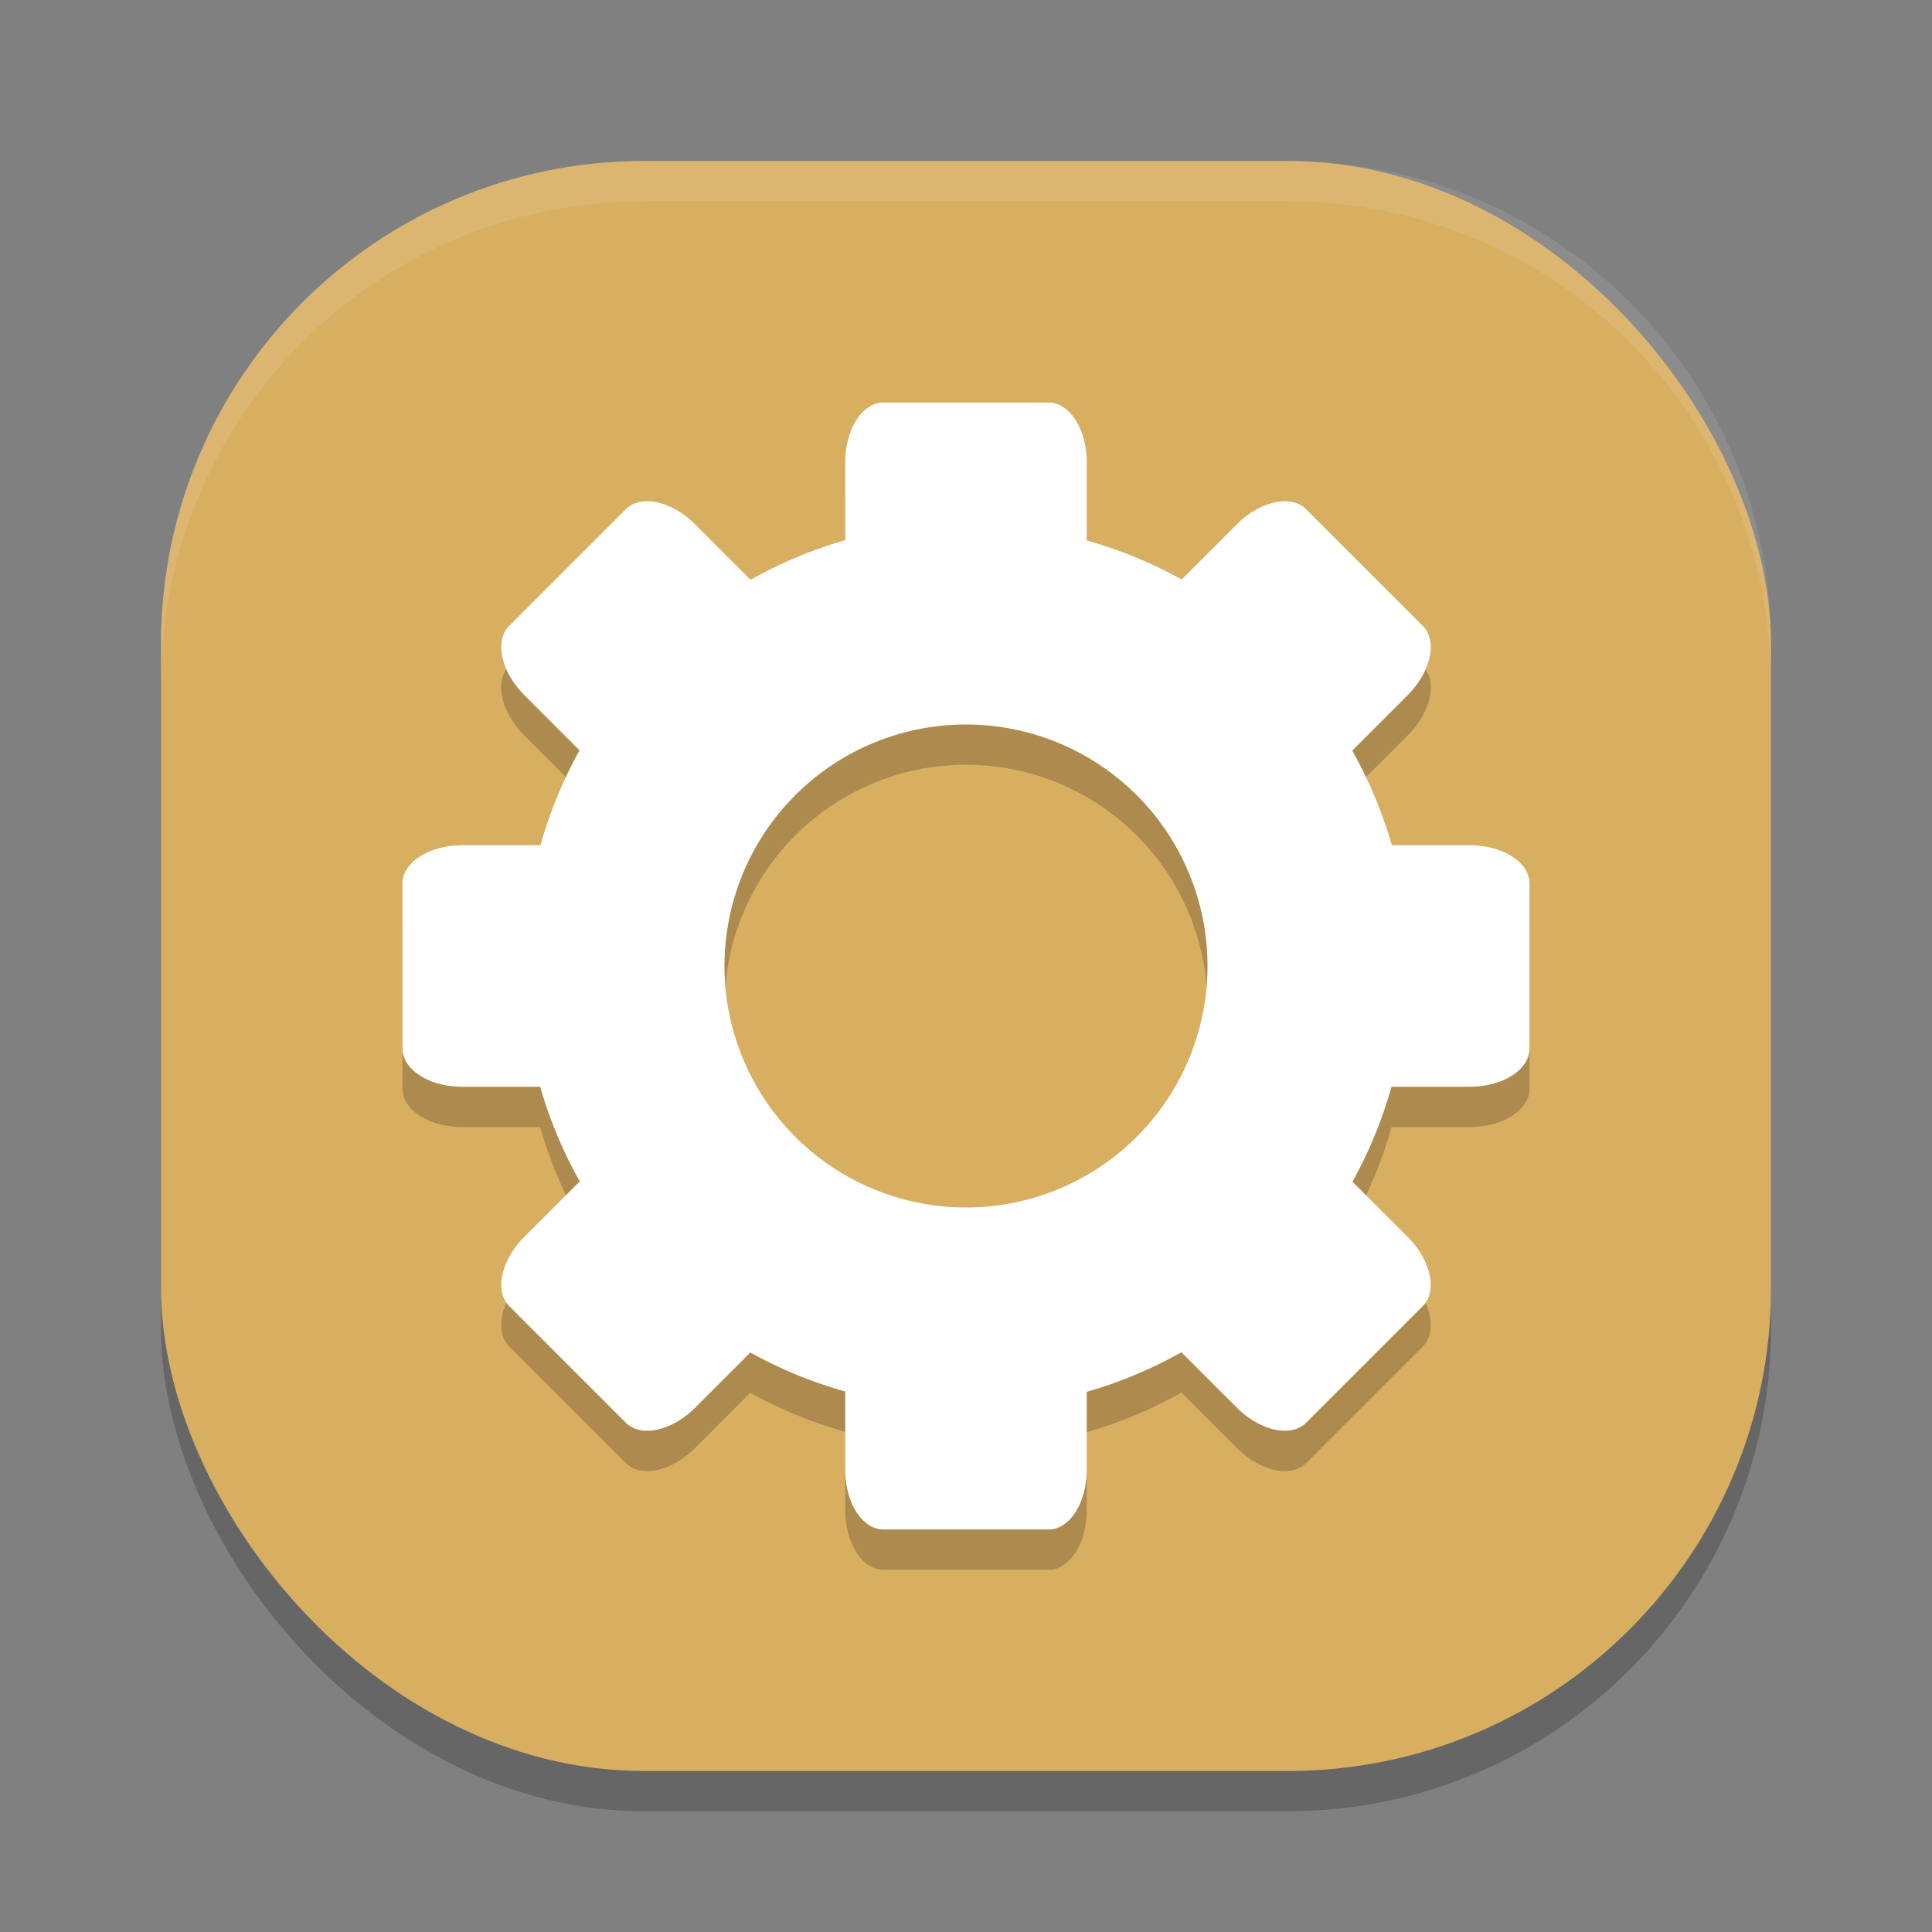 <?xml version="1.0" encoding="UTF-8" standalone="no"?>
<svg
   xmlns:dc="http://purl.org/dc/elements/1.1/"
   xmlns:cc="http://creativecommons.org/ns#"
   xmlns:rdf="http://www.w3.org/1999/02/22-rdf-syntax-ns#"
   xmlns:svg="http://www.w3.org/2000/svg"
   xmlns="http://www.w3.org/2000/svg"
   xmlns:sodipodi="http://sodipodi.sourceforge.net/DTD/sodipodi-0.dtd"
   xmlns:inkscape="http://www.inkscape.org/namespaces/inkscape"
   width="48"
   height="48"
   version="1"
   id="svg12"
   sodipodi:docname="aptana.svg"
   inkscape:version="0.92.5 (2060ec1f9f, 2020-04-08)">
  <rect width="100%" height="100%" fill="#808080" stroke="none"/>
  <defs
     id="defs16" />
  <sodipodi:namedview
     pagecolor="#ffffff"
     bordercolor="#debc7c"
     borderopacity="1"
     objecttolerance="10"
     gridtolerance="10"
     guidetolerance="10"
     inkscape:pageopacity="0"
     inkscape:pageshadow="2"
     inkscape:window-width="783"
     inkscape:window-height="480"
     id="namedview14"
     showgrid="false"
     inkscape:zoom="4.9166667"
     inkscape:cx="24"
     inkscape:cy="24"
     inkscape:window-x="0"
     inkscape:window-y="28"
     inkscape:window-maximized="0"
     inkscape:current-layer="svg12" />
  <rect
     style="opacity:0.2"
     width="40"
     height="40"
     x="4"
     y="5"
     rx="12"
     ry="12"
     id="rect2" />
  <rect
     style="fill:#d8ae61;fill-opacity:1"
     width="40"
     height="40"
     x="4"
     y="4"
     rx="12"
     ry="12"
     id="rect4" />
  <path
     opacity=".2"
     d="m21.951 11c-0.527 0-0.951 0.662-0.951 1.486v1.934a11 11 0 0 0 -2.352 0.984l-1.375-1.375c-0.583-0.583-1.352-0.75-1.725-0.377l-2.897 2.897c-0.373 0.373-0.206 1.142 0.377 1.725l1.369 1.367a11 11 0 0 0 -0.97 2.36h-1.941c-0.825 0-1.487 0.424-1.487 0.951v4.098c0 0.527 0.662 0.951 1.486 0.951h1.934a11 11 0 0 0 0.984 2.352l-1.375 1.375c-0.583 0.583-0.75 1.352-0.377 1.725l2.897 2.897c0.373 0.373 1.142 0.206 1.725-0.377l1.367-1.369a11 11 0 0 0 2.36 0.97v1.941c0 0.825 0.424 1.487 0.951 1.487h4.098c0.527 0 0.951-0.662 0.951-1.486v-1.934a11 11 0 0 0 2.352 -0.984l1.375 1.375c0.583 0.583 1.352 0.75 1.725 0.377l2.897-2.897c0.373-0.373 0.206-1.142-0.377-1.725l-1.369-1.368a11 11 0 0 0 0.97 -2.359h1.941c0.825 0 1.487-0.424 1.487-0.951v-4.098c0-0.527-0.662-0.951-1.486-0.951h-1.934a11 11 0 0 0 -0.984 -2.352l1.375-1.375c0.583-0.583 0.75-1.352 0.377-1.725l-2.897-2.897c-0.373-0.373-1.142-0.206-1.725 0.377l-1.367 1.369a11 11 0 0 0 -2.36 -0.97v-1.941c0-0.825-0.424-1.487-0.951-1.487h-4.098zm2.049 8a6 6 0 0 1 6 6 6 6 0 0 1 -6 6 6 6 0 0 1 -6 -6 6 6 0 0 1 6 -6z"
     id="path6" />
  <path
     fill="#fefdfb"
     d="m21.951 10c-0.527 0-0.951 0.662-0.951 1.486v1.934a11 11 0 0 0 -2.352 0.984l-1.375-1.375c-0.582-0.582-1.351-0.749-1.724-0.377l-2.897 2.897c-0.372 0.373-0.205 1.142 0.377 1.724l1.369 1.368a11 11 0 0 0 -0.97 2.359h-1.942c-0.824 0-1.486 0.424-1.486 0.951v4.098c0 0.527 0.662 0.951 1.486 0.951h1.934a11 11 0 0 0 0.984 2.352l-1.375 1.375c-0.582 0.582-0.749 1.351-0.377 1.724l2.897 2.897c0.373 0.372 1.142 0.205 1.724-0.377l1.368-1.369a11 11 0 0 0 2.359 0.97v1.942c0 0.824 0.424 1.486 0.951 1.486h4.098c0.527 0 0.951-0.662 0.951-1.486v-1.934a11 11 0 0 0 2.352 -0.984l1.375 1.375c0.582 0.582 1.351 0.749 1.724 0.377l2.897-2.897c0.372-0.373 0.205-1.142-0.377-1.724l-1.369-1.368a11 11 0 0 0 0.97 -2.359h1.942c0.824 0 1.486-0.424 1.486-0.951v-4.098c0-0.527-0.662-0.951-1.486-0.951h-1.934a11 11 0 0 0 -0.984 -2.352l1.375-1.375c0.582-0.582 0.749-1.351 0.377-1.724l-2.897-2.897c-0.373-0.372-1.142-0.205-1.724 0.377l-1.368 1.369a11 11 0 0 0 -2.359 -0.97v-1.942c0-0.824-0.424-1.486-0.951-1.486h-4.098zm2.049 8a6 6 0 0 1 6 6 6 6 0 0 1 -6 6 6 6 0 0 1 -6 -6 6 6 0 0 1 6 -6z"
     id="path8"
     style="fill:#ffffff;fill-opacity:1" />
  <path
     style="fill:#ffffff;opacity:0.1"
     d="M 16 4 C 9.352 4 4 9.352 4 16 L 4 17 C 4 10.352 9.352 5 16 5 L 32 5 C 38.648 5 44 10.352 44 17 L 44 16 C 44 9.352 38.648 4 32 4 L 16 4 z"
     id="path10" />
</svg>
